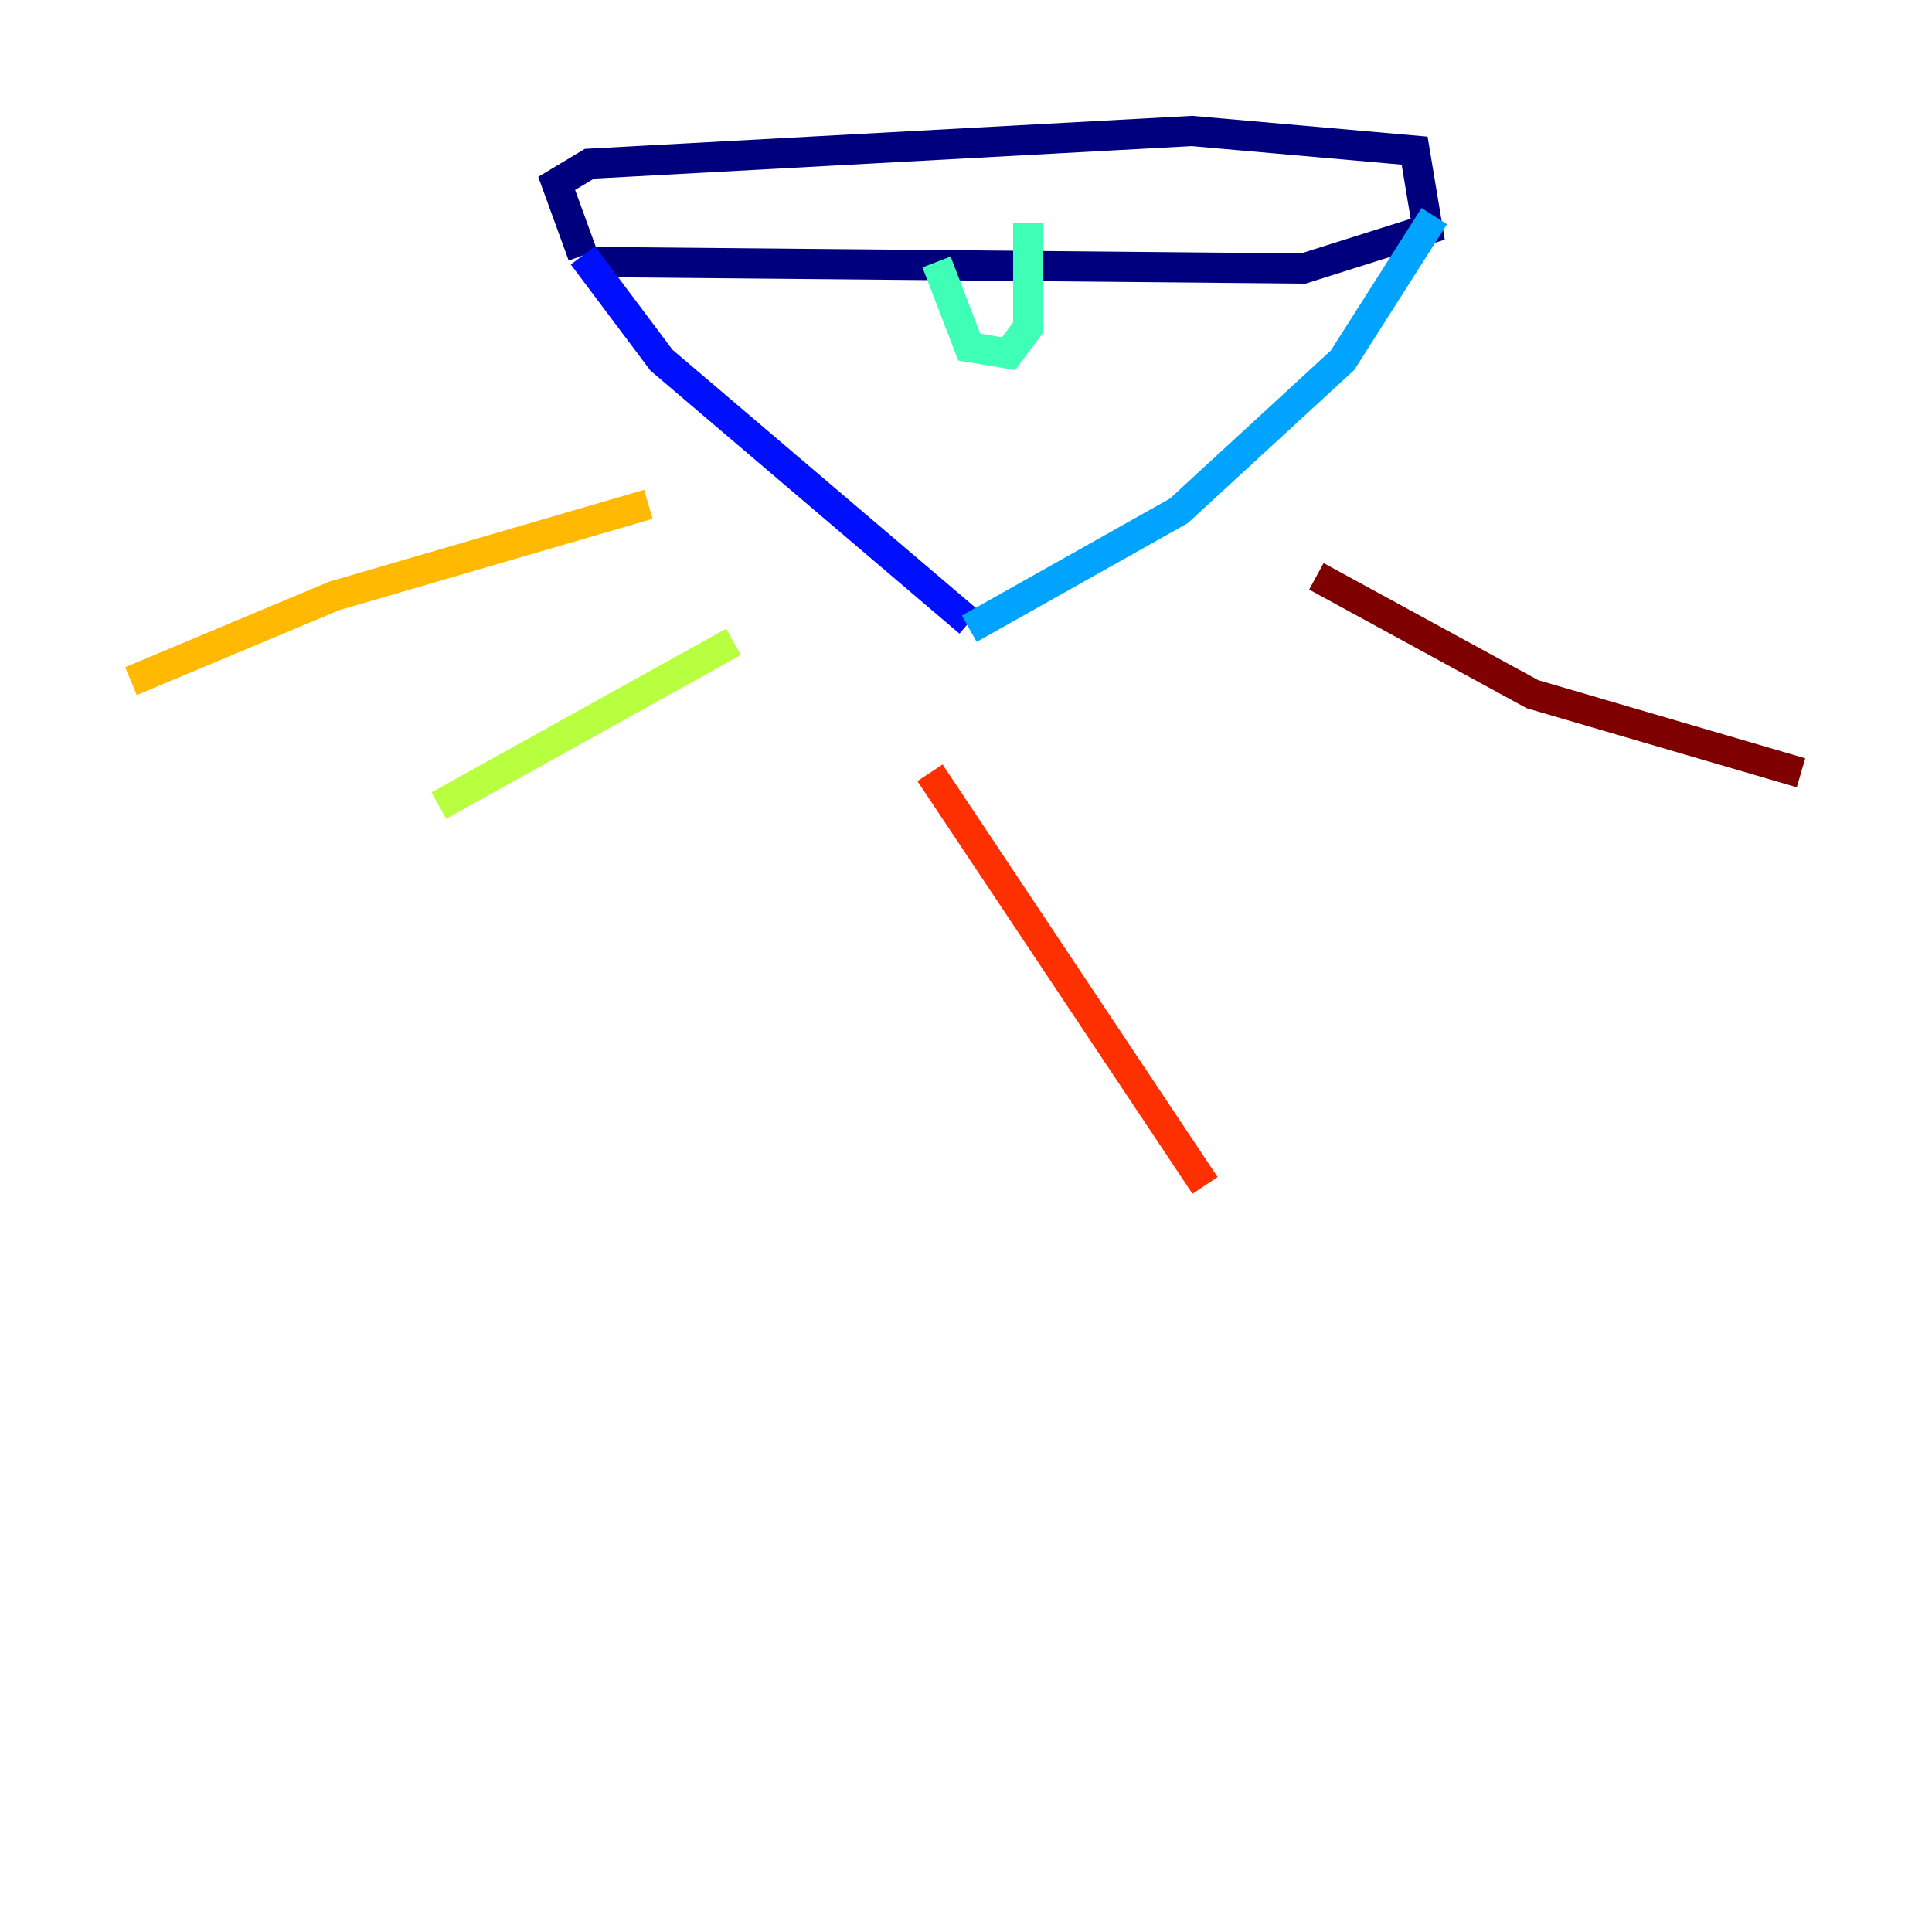<?xml version="1.0" encoding="utf-8" ?>
<svg baseProfile="tiny" height="128" version="1.2" viewBox="0,0,128,128" width="128" xmlns="http://www.w3.org/2000/svg" xmlns:ev="http://www.w3.org/2001/xml-events" xmlns:xlink="http://www.w3.org/1999/xlink"><defs /><polyline fill="none" points="39.051,17.356 86.346,17.79 94.59,15.186 93.722,9.98 78.969,8.678 39.051,10.848 36.881,12.149 38.617,16.922" stroke="#00007f" stroke-width="2" /><polyline fill="none" points="38.617,16.922 43.824,23.864 64.217,41.22" stroke="#0010ff" stroke-width="2" /><polyline fill="none" points="95.024,14.319 88.949,23.864 78.102,33.844 64.217,41.654" stroke="#00a4ff" stroke-width="2" /><polyline fill="none" points="62.047,17.356 64.217,22.997 66.82,23.43 68.122,21.695 68.122,14.752" stroke="#3fffb7" stroke-width="2" /><polyline fill="none" points="48.597,42.522 29.071,53.37" stroke="#b7ff3f" stroke-width="2" /><polyline fill="none" points="42.956,33.41 22.129,39.485 8.678,45.125" stroke="#ffb900" stroke-width="2" /><polyline fill="none" points="61.614,51.2 79.837,78.536" stroke="#ff3000" stroke-width="2" /><polyline fill="none" points="87.214,38.183 101.532,45.993 119.322,51.2" stroke="#7f0000" stroke-width="2" /></svg>